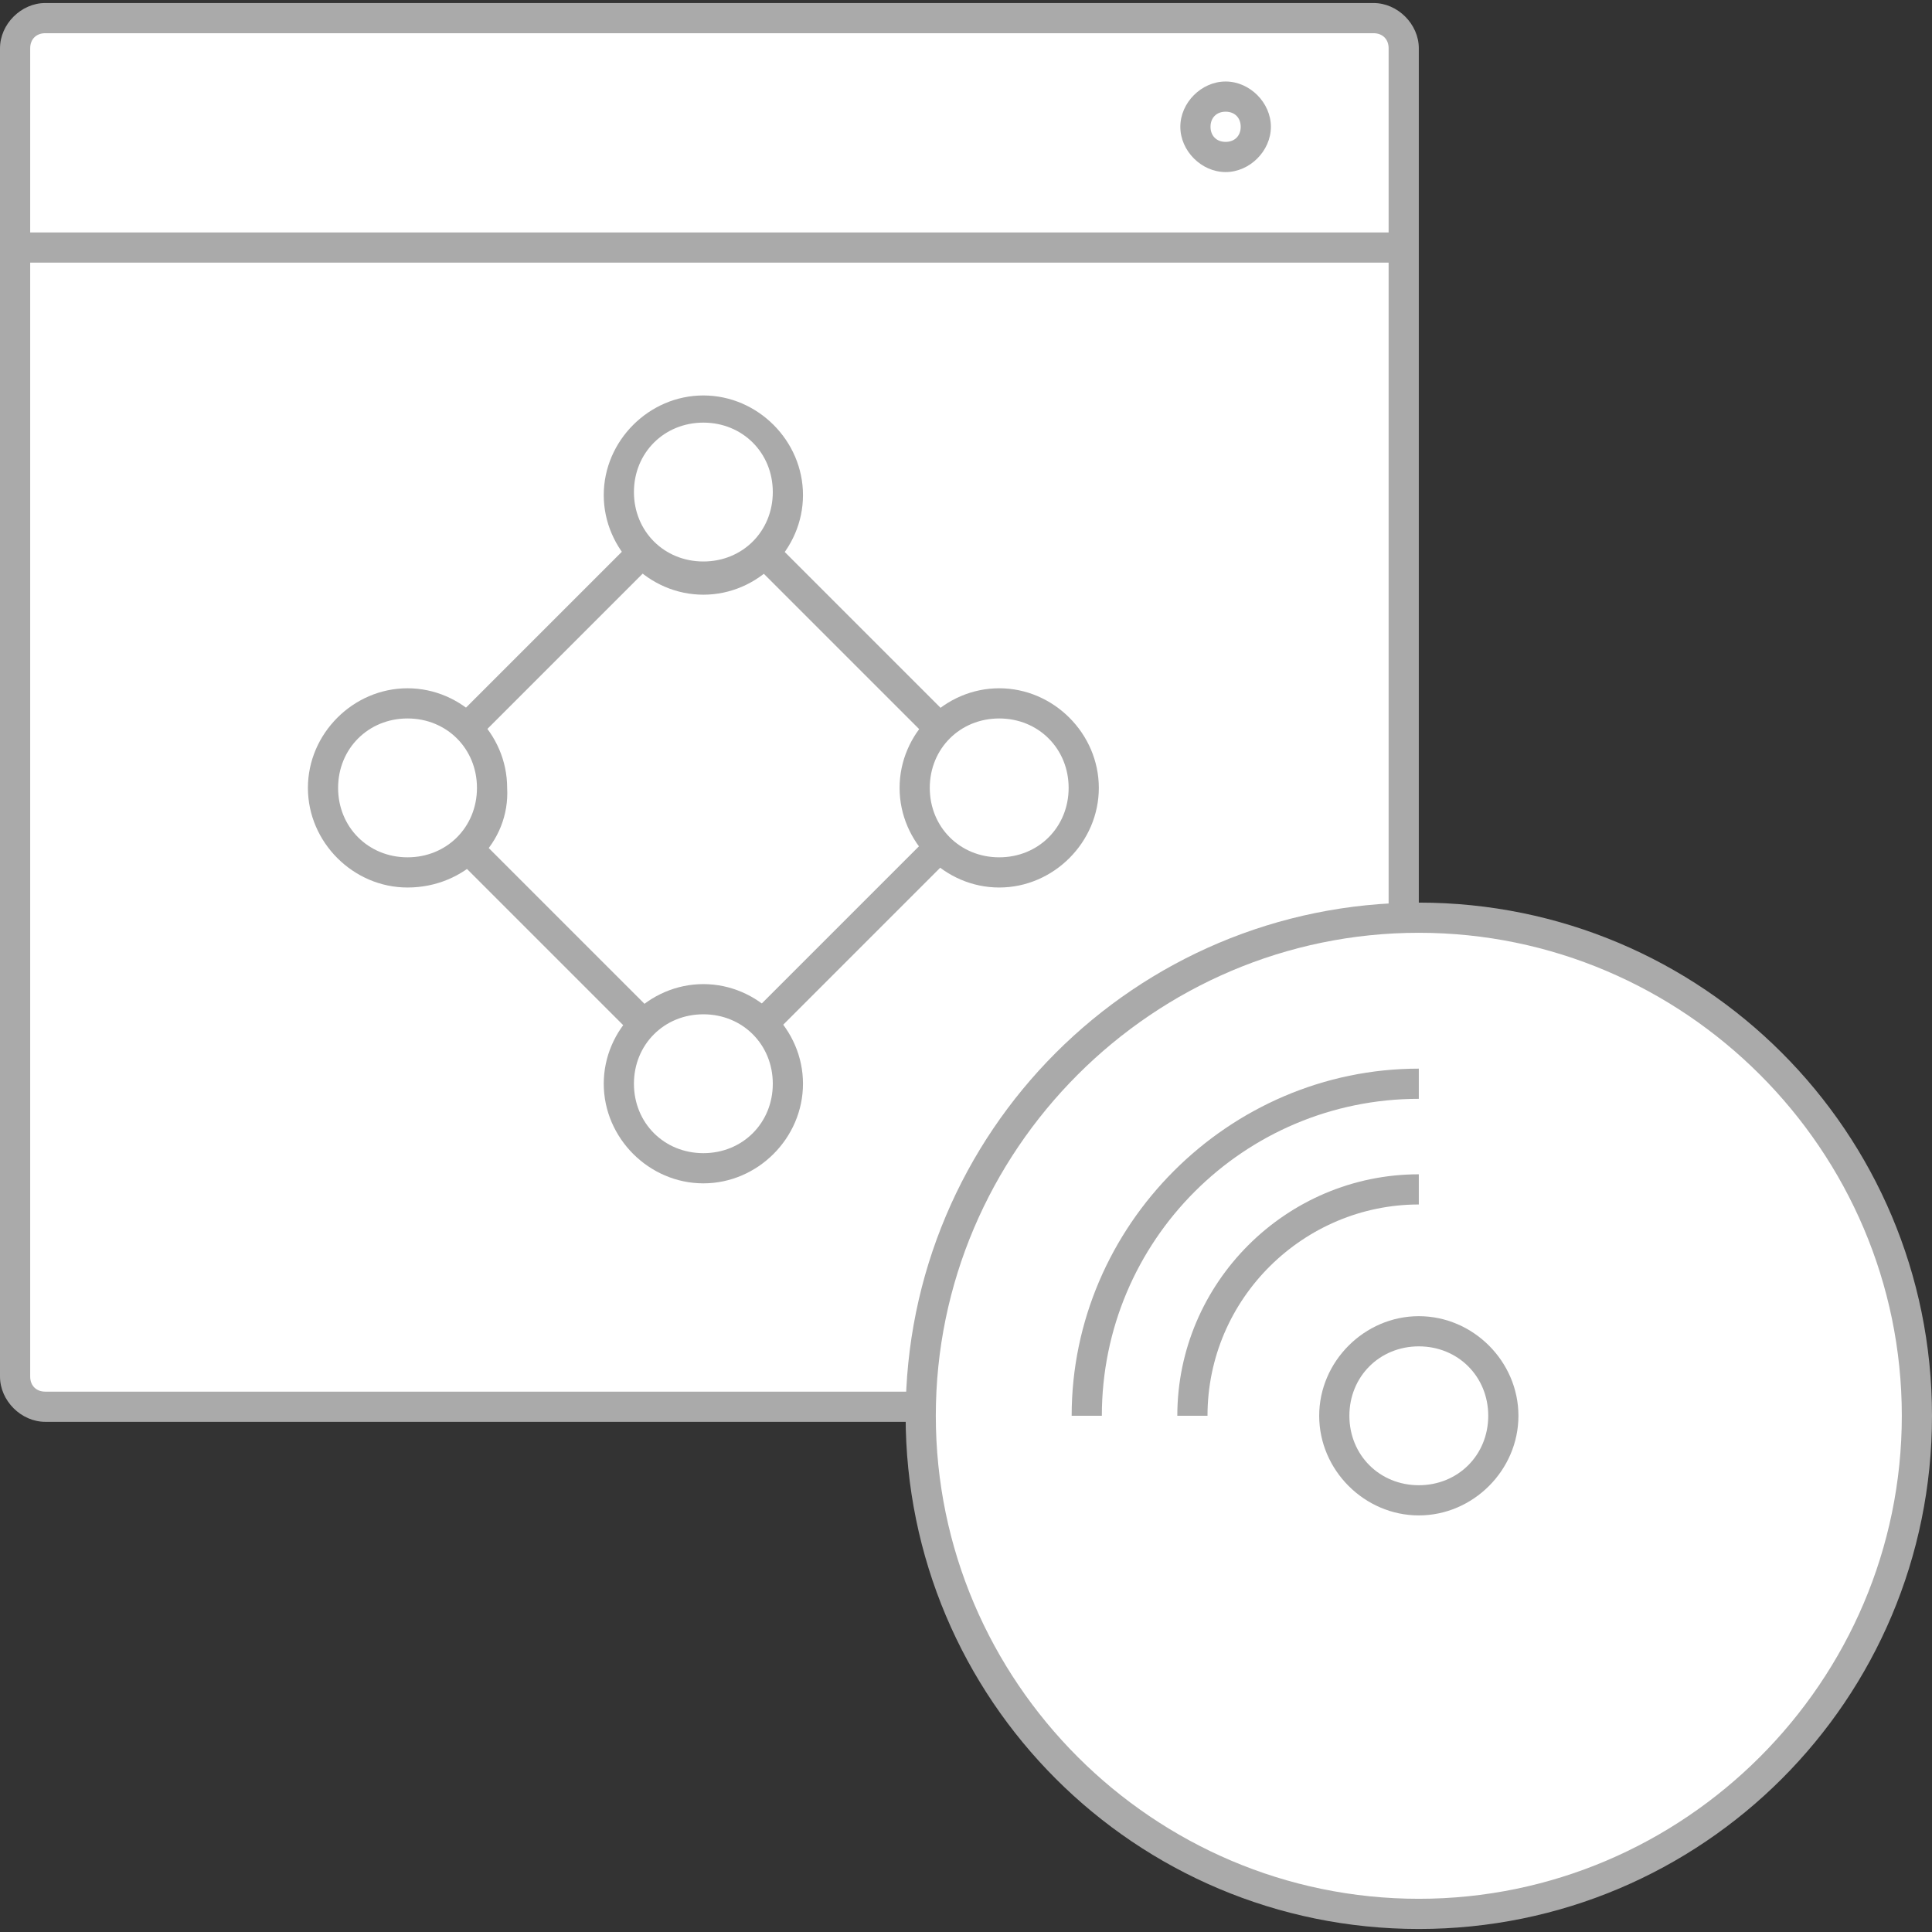<?xml version="1.0" encoding="utf-8"?>
<!-- Generator: Adobe Illustrator 22.0.0, SVG Export Plug-In . SVG Version: 6.00 Build 0)  -->
<svg width="64" height="64" version="1.1" id="Layer_1" xmlns="http://www.w3.org/2000/svg" xmlns:xlink="http://www.w3.org/1999/xlink" x="0px" y="0px"
	 viewBox="0 0 64 64" style="enable-background:new 0 0 64 64;" xml:space="preserve">
<rect x="0" y="0" width="64" height="64" fill="#333333" stroke="none"/>
<style type="text/css">
	.st0{fill:#FFFFFF;}
	.st1{fill:#AAAAAA;}
	.st2{fill:#FFFFFF;stroke:#AAAAAA;stroke-miterlimit:10;}
</style>
<g>
	<g>
		<g>
			<path class="st0" d="M45.5,46.6h-44c-0.6,0-1-0.4-1-1v-44c0-0.6,0.4-1,1-1h44c0.6,0,1,0.4,1,1v44C46.5,46.1,46,46.6,45.5,46.6z"
				/>
			<path class="st1" d="M45.5,47.1h-44c-0.8,0-1.5-0.7-1.5-1.5v-44c0-0.8,0.7-1.5,1.5-1.5h44c0.8,0,1.5,0.7,1.5,1.5v44
				C47,46.4,46.3,47.1,45.5,47.1z M1.5,1.1C1.2,1.1,1,1.3,1,1.6v44c0,0.3,0.2,0.5,0.5,0.5h44c0.3,0,0.5-0.2,0.5-0.5v-44
				c0-0.3-0.2-0.5-0.5-0.5H1.5z"/>
		</g>
		<g>
			<rect x="0.1" y="7.7" class="st1" width="46" height="1"/>
		</g>
		<g>
			<path class="st1" d="M40.6,5.7c-0.8,0-1.5-0.7-1.5-1.5s0.7-1.5,1.5-1.5c0.8,0,1.5,0.7,1.5,1.5S41.4,5.7,40.6,5.7z M40.6,3.7
				c-0.3,0-0.5,0.2-0.5,0.5s0.2,0.5,0.5,0.5c0.3,0,0.5-0.2,0.5-0.5S40.9,3.7,40.6,3.7z"/>
		</g>
	</g>
	<g>
		<g>
			<circle class="st0" cx="47" cy="46.9" r="16.5"/>
			<path class="st1" d="M47,63.9c-9.4,0-17-7.6-17-17s7.6-17,17-17s17,7.6,17,17S56.4,63.9,47,63.9z M47,30.9c-8.8,0-16,7.2-16,16
				s7.2,16,16,16s16-7.2,16-16S55.8,30.9,47,30.9z"/>
		</g>
	</g>
	<g>
		<g>
			<g>
				<path class="st1" d="M23.3,39.2c-1.8,0-3.3-1.5-3.3-3.3c0-1.8,1.5-3.3,3.3-3.3c1.8,0,3.3,1.5,3.3,3.3
					C26.6,37.7,25.1,39.2,23.3,39.2z M23.3,33.6c-1.3,0-2.3,1-2.3,2.3c0,1.3,1,2.3,2.3,2.3c1.3,0,2.3-1,2.3-2.3
					C25.6,34.6,24.6,33.6,23.3,33.6z"/>
			</g>
			<g>
				<path class="st1" d="M23.3,19.7c-1.8,0-3.3-1.5-3.3-3.3s1.5-3.3,3.3-3.3c1.8,0,3.3,1.5,3.3,3.3S25.1,19.7,23.3,19.7z M23.3,14
					c-1.3,0-2.3,1-2.3,2.3s1,2.3,2.3,2.3c1.3,0,2.3-1,2.3-2.3S24.6,14,23.3,14z"/>
			</g>
		</g>
		<g>
			<g>
				<path class="st1" d="M13.5,29.4c-1.8,0-3.3-1.5-3.3-3.3c0-1.8,1.5-3.3,3.3-3.3c1.8,0,3.3,1.5,3.3,3.3
					C16.9,27.9,15.4,29.4,13.5,29.4z M13.5,23.8c-1.3,0-2.3,1-2.3,2.3s1,2.3,2.3,2.3s2.3-1,2.3-2.3S14.8,23.8,13.5,23.8z"/>
			</g>
			<g>
				<path class="st1" d="M33.1,29.4c-1.8,0-3.3-1.5-3.3-3.3c0-1.8,1.5-3.3,3.3-3.3c1.8,0,3.3,1.5,3.3,3.3
					C36.4,27.9,34.9,29.4,33.1,29.4z M33.1,23.8c-1.3,0-2.3,1-2.3,2.3s1,2.3,2.3,2.3c1.3,0,2.3-1,2.3-2.3S34.4,23.8,33.1,23.8z"/>
			</g>
		</g>
		<g>
			
				<rect x="17.9" y="26.9" transform="matrix(0.707 -0.707 0.707 0.707 -16.525 22.102)" class="st1" width="1" height="8.2"/>
		</g>
		<g>
			<rect x="27.7" y="17.1" transform="matrix(0.707 -0.707 0.707 0.707 -6.711 26.161)" class="st1" width="1" height="8.2"/>
		</g>
		<g>
			
				<rect x="24.1" y="30.5" transform="matrix(0.707 -0.707 0.707 0.707 -13.663 29.012)" class="st1" width="8.2" height="1"/>
		</g>
		<g>
			<rect x="14.3" y="20.7" transform="matrix(0.707 -0.707 0.707 0.707 -9.594 19.202)" class="st1" width="8.2" height="1"/>
		</g>
	</g>
	<g>
		<g>
			<g>
				<path class="st0" d="M36,46.9c0-6.1,4.9-11,11-11"/>
				<path class="st1" d="M36.5,46.9h-1c0-6.3,5.2-11.5,11.5-11.5v1C41.2,36.4,36.5,41.1,36.5,46.9z"/>
			</g>
		</g>
		<g>
			<g>
				<path class="st0" d="M39.5,46.9c0-4.1,3.4-7.5,7.5-7.5"/>
				<path class="st1" d="M40,46.9h-1c0-4.4,3.6-8,8-8v1C43.2,39.9,40,43,40,46.9z"/>
			</g>
		</g>
	</g>
	<g>
		<path class="st1" d="M47,50.2c-1.8,0-3.3-1.5-3.3-3.3c0-1.8,1.5-3.3,3.3-3.3c1.8,0,3.3,1.5,3.3,3.3C50.3,48.7,48.8,50.2,47,50.2z
			 M47,44.6c-1.3,0-2.3,1-2.3,2.3c0,1.3,1,2.3,2.3,2.3c1.3,0,2.3-1,2.3-2.3C49.3,45.6,48.3,44.6,47,44.6z"/>
	</g>
</g>
</svg>
